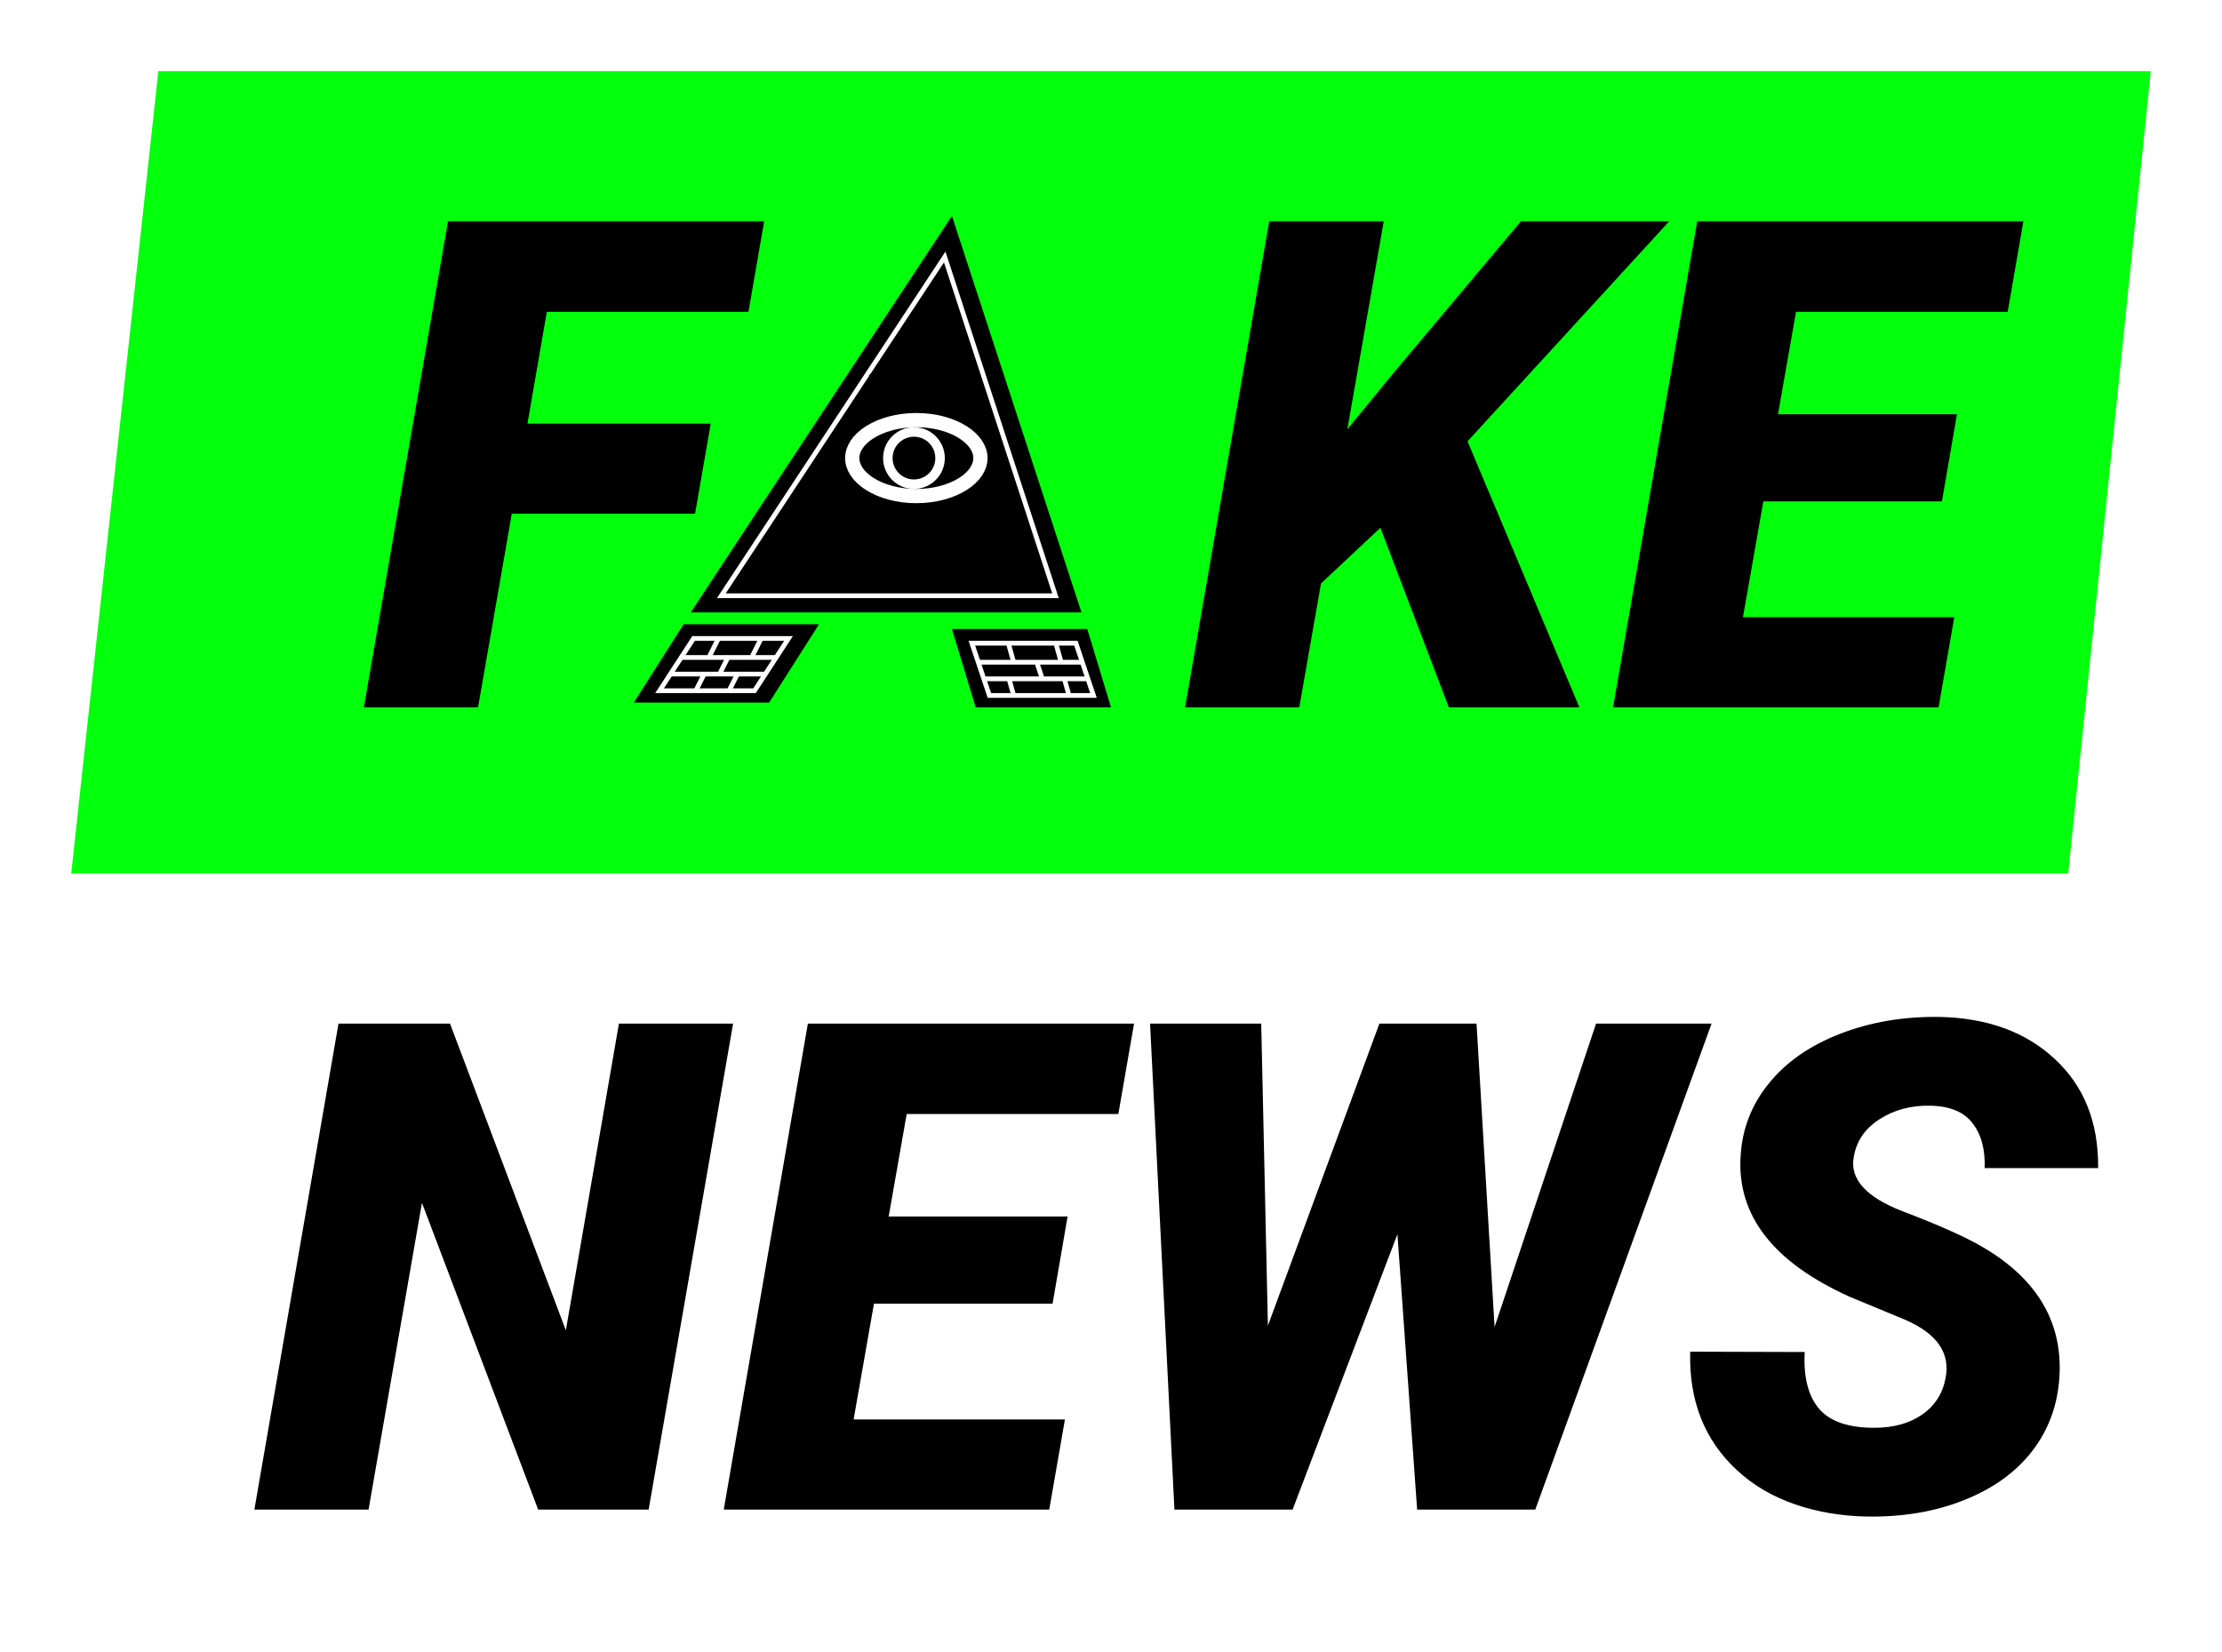 <svg width="468" height="348" viewBox="0 0 468 348" fill="none" xmlns="http://www.w3.org/2000/svg">
<rect x="0" y="0" width="468" height="348" fill="#808080" stroke="none"/>
<g clip-path="url(#clip0)">
<rect width="468" height="348" fill="white"/>
<path d="M33.348 15L453 15L435.604 184H15L33.348 15Z" fill="#02FF0C"/>
<path d="M146.391 108.219H107.789L100.688 149H76.641L94.359 46.625H160.945L157.641 65.68H115.172L111.094 89.234H149.695L146.391 108.219ZM290.742 111.172L278.227 122.914L273.656 149H249.609L267.328 46.625H291.445L283.781 90.43L293.766 78.266L320.344 46.625H351.562L309.094 92.961L332.648 149H305.156L290.742 111.172ZM409.008 105.617H371.391L367.102 130.016H411.609L408.305 149H339.75L357.469 46.625H426.164L422.859 65.68H378.281L374.484 87.266H412.172L409.008 105.617ZM136.617 318H113.344L88.875 253.383L77.625 318H53.578L71.297 215.625H94.781L119.18 280.242L130.359 215.625H154.406L136.617 318ZM221.695 274.617H184.078L179.789 299.016H224.297L220.992 318H152.438L170.156 215.625H238.852L235.547 234.68H190.969L187.172 256.266H224.859L221.695 274.617ZM314.789 279.539L336.164 215.625H360.492L323.367 318H298.477L294.328 259.992L272.25 318H247.359L242.227 215.625H265.641L267.047 279.258L290.531 215.625H310.992L314.789 279.539ZM409.781 290.297C410.812 285 407.953 280.898 401.203 277.992L389.672 273.211C373.5 265.945 365.812 256.055 366.609 243.539C366.938 237.82 368.906 232.734 372.516 228.281C376.125 223.781 381.117 220.289 387.492 217.805C393.867 215.32 400.828 214.125 408.375 214.219C418.5 214.406 426.633 217.359 432.773 223.078C438.961 228.797 442.008 236.461 441.914 246.07H418.008C418.148 242.133 417.305 238.992 415.477 236.648C413.695 234.258 410.742 233.016 406.617 232.922C402.586 232.828 399.023 233.766 395.93 235.734C392.836 237.703 391.008 240.352 390.445 243.68C389.555 248.367 393.023 252.211 400.852 255.211C408.727 258.211 414.445 260.789 418.008 262.945C429.211 269.648 434.461 278.695 433.758 290.086C433.383 295.992 431.484 301.172 428.062 305.625C424.641 310.078 419.883 313.523 413.789 315.961C407.742 318.398 400.945 319.57 393.398 319.477C387.867 319.383 382.734 318.516 378 316.875C373.266 315.234 369.211 312.844 365.836 309.703C358.992 303.375 355.711 295.055 355.992 284.742L380.109 284.812C379.828 290.062 380.836 294.047 383.133 296.766C385.43 299.438 389.297 300.773 394.734 300.773C398.766 300.773 402.117 299.859 404.789 298.031C407.508 296.156 409.172 293.578 409.781 290.297Z" fill="black"/>
<path d="M213.82 129.875H181.125L172.055 149H145.547L199.758 46.625H222.398L241.312 149H216.281L213.82 129.875ZM190.125 110.82H211.359L206.859 75.523L190.125 110.82Z" fill="#02FF0C"/>
<path d="M200.5 45.5L227.78 129H145.5L200.5 45.5Z" fill="black"/>
<path d="M151.929 125.5L198.975 54.141L222.31 125.5H151.929Z" fill="black" stroke="white"/>
<path d="M144 131.5H172.5L162 148H133.5L144 131.5Z" fill="black"/>
<path d="M138.922 145.5L146.079 134.5H166.078L158.921 145.5H138.922Z" fill="black" stroke="white"/>
<path d="M200.5 132.5H229L234 149H205.5L200.5 132.5Z" fill="black"/>
<path d="M208.389 146.5L204.695 135.5H226.611L230.305 146.5H208.389Z" fill="black" stroke="white"/>
<path d="M206.5 96.5C206.5 98.429 205.262 100.393 202.804 101.95C200.365 103.495 196.902 104.5 193 104.5C189.098 104.5 185.635 103.495 183.196 101.95C180.738 100.393 179.5 98.429 179.5 96.5C179.5 94.571 180.738 92.607 183.196 91.05C185.635 89.505 189.098 88.5 193 88.5C196.902 88.5 200.365 89.505 202.804 91.05C205.262 92.607 206.5 94.571 206.5 96.5Z" fill="black" stroke="white" stroke-width="3"/>
<circle cx="192.5" cy="96.5" r="5.5" fill="black" stroke="white" stroke-width="2"/>
<line x1="200.447" y1="111.776" x2="204.447" y2="119.776" stroke="black"/>
<line x1="208.384" y1="107.68" x2="213.384" y2="113.68" stroke="black"/>
<line x1="203.429" y1="78.257" x2="200.429" y2="83.257" stroke="black"/>
<line x1="183.447" y1="78.776" x2="186.447" y2="84.776" stroke="black"/>
<line x1="190.5" y1="71" x2="190.5" y2="83" stroke="black"/>
<line x1="199.485" y1="71.121" x2="196.485" y2="83.121" stroke="black"/>
<line x1="175.329" y1="107.376" x2="167.329" y2="114.376" stroke="black"/>
<line x1="180.455" y1="109.207" x2="175.455" y2="120.207" stroke="black"/>
<line x1="192.498" y1="111.95" x2="193.498" y2="121.95" stroke="black"/>
<line x1="185.496" y1="112.062" x2="184.496" y2="120.062" stroke="black"/>
<line x1="143.5" y1="138.5" x2="163.5" y2="138.5" stroke="white"/>
<line x1="141" y1="142" x2="161" y2="142" stroke="white"/>
<line x1="160.447" y1="134.224" x2="158.447" y2="138.224" stroke="white"/>
<line x1="151.447" y1="134.224" x2="149.447" y2="138.224" stroke="white"/>
<line x1="153.447" y1="138.224" x2="151.447" y2="142.224" stroke="white"/>
<line x1="148.447" y1="141.724" x2="146.447" y2="145.724" stroke="white"/>
<line x1="155.447" y1="141.724" x2="153.447" y2="145.724" stroke="white"/>
<path d="M206 139.5H228" stroke="white"/>
<path d="M207 143H229" stroke="white"/>
<line x1="218.474" y1="139.842" x2="219.474" y2="142.842" stroke="white"/>
<path d="M222.474 135.842L223.5 139.5" stroke="white"/>
<path d="M212.474 135.842L213.5 139.5" stroke="white"/>
<path d="M212.474 142.842L213.5 146.5" stroke="white"/>
<path d="M224.174 143L225.2 146.658" stroke="white"/>
</g>
<defs>
<clipPath id="clip0">
<rect width="468" height="348" fill="white"/>
</clipPath>
</defs>
</svg>
